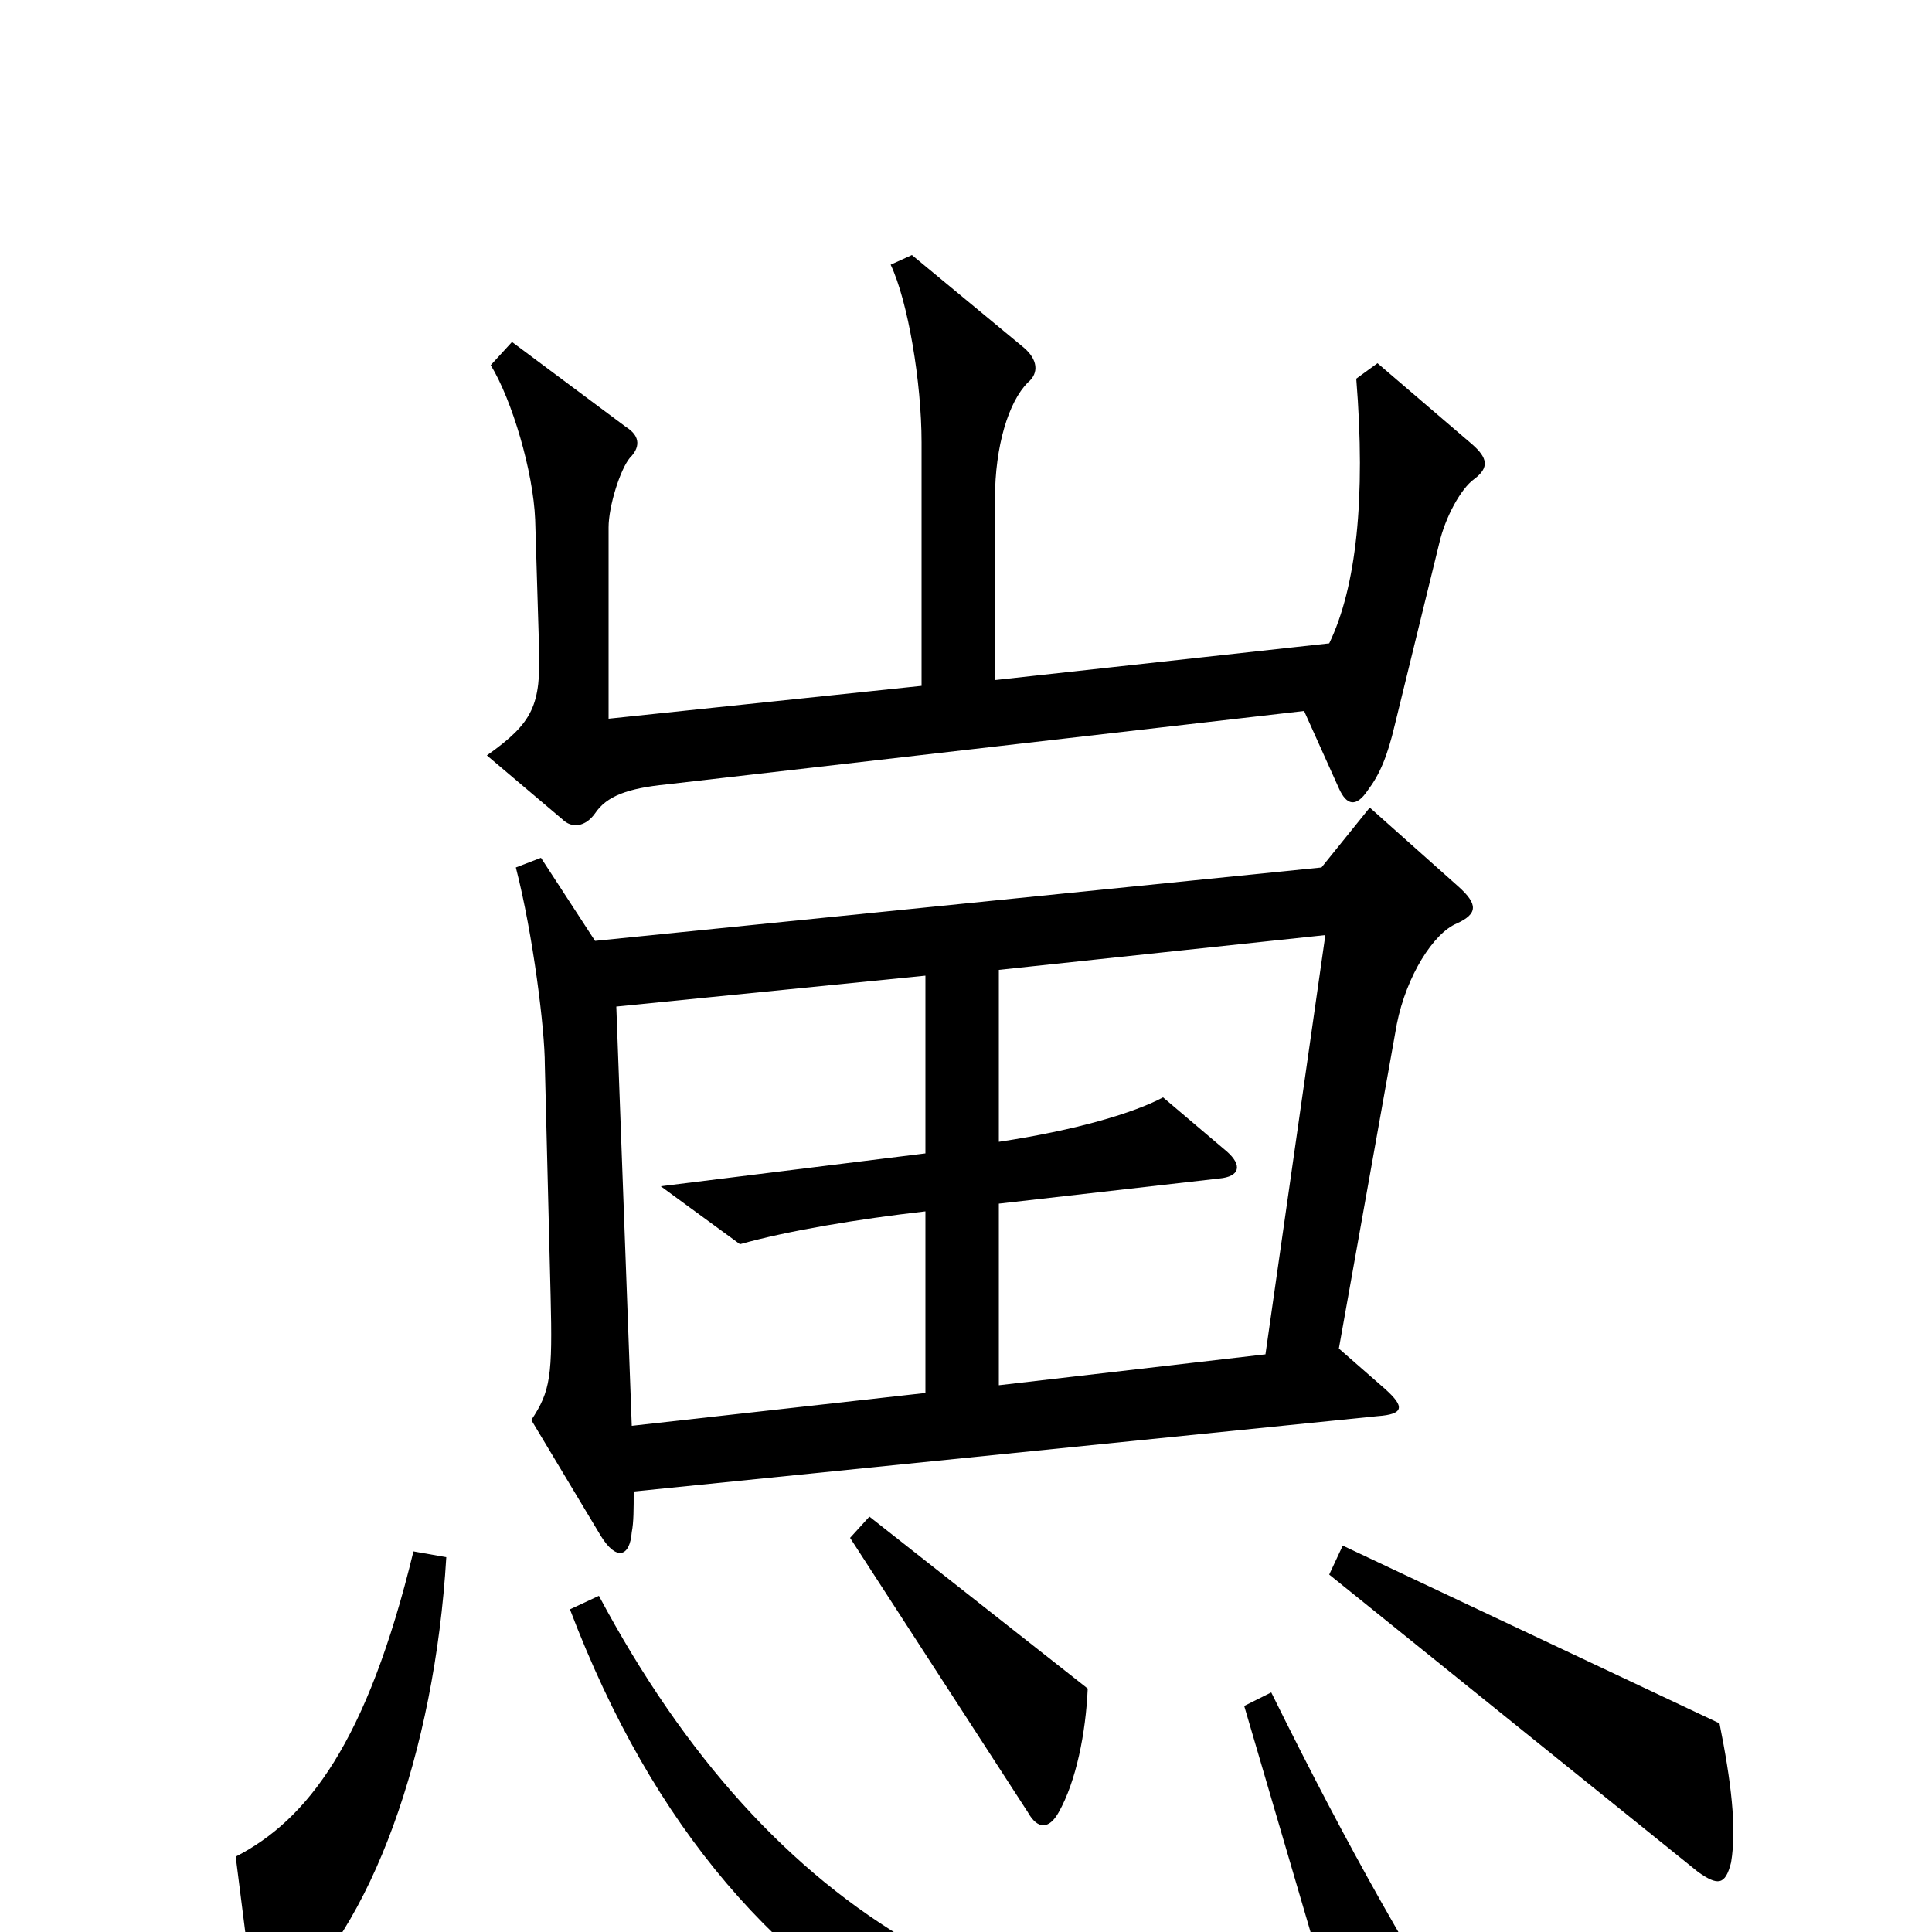 <svg xmlns="http://www.w3.org/2000/svg" viewBox="0 -1000 1000 1000">
	<path fill="#000000" d="M763 -752C771 -758 770 -763 762 -770L713 -812L702 -804C707 -742 702 -696 688 -667L515 -648V-742C515 -769 522 -792 532 -802C538 -807 537 -814 530 -820L472 -868L461 -863C470 -844 477 -802 477 -771V-645L315 -628V-727C315 -738 321 -757 326 -763C331 -768 332 -774 324 -779L265 -823L254 -811C265 -793 276 -756 277 -731L279 -665C280 -635 276 -626 252 -609L291 -576C296 -571 303 -572 308 -579C314 -588 325 -592 345 -594L675 -632L693 -592C697 -583 702 -582 708 -591C714 -599 718 -608 722 -625L745 -719C748 -732 756 -747 763 -752ZM755 -541L709 -582L684 -551L308 -513L280 -556L267 -551C276 -516 282 -467 282 -449L285 -329C286 -288 285 -280 275 -265L311 -205C319 -192 326 -194 327 -207C328 -212 328 -219 328 -228L713 -267C727 -268 727 -272 717 -281L693 -302L723 -470C728 -495 742 -517 754 -522C765 -527 765 -532 755 -541ZM563 -126L450 -215L440 -204L532 -62C537 -53 543 -53 548 -62C557 -78 562 -103 563 -126ZM896 -36C899 -54 896 -78 890 -108L695 -200L688 -185L879 -31C889 -24 893 -24 896 -36ZM231 -194L214 -197C190 -98 159 -58 122 -39L131 32C132 44 135 46 146 37C192 -1 225 -93 231 -194ZM771 77C731 15 699 -41 658 -124L644 -117L693 50C528 65 399 -7 310 -174L295 -167C338 -54 403 21 491 65C563 101 659 106 765 93C776 92 778 87 771 77ZM686 -516L655 -299L517 -283V-377L631 -390C642 -391 643 -397 635 -404L602 -432C587 -424 557 -415 517 -409V-498ZM479 -279L327 -262L319 -479L479 -495V-403L342 -386L383 -356C408 -363 444 -369 479 -373Z"/>
</svg>